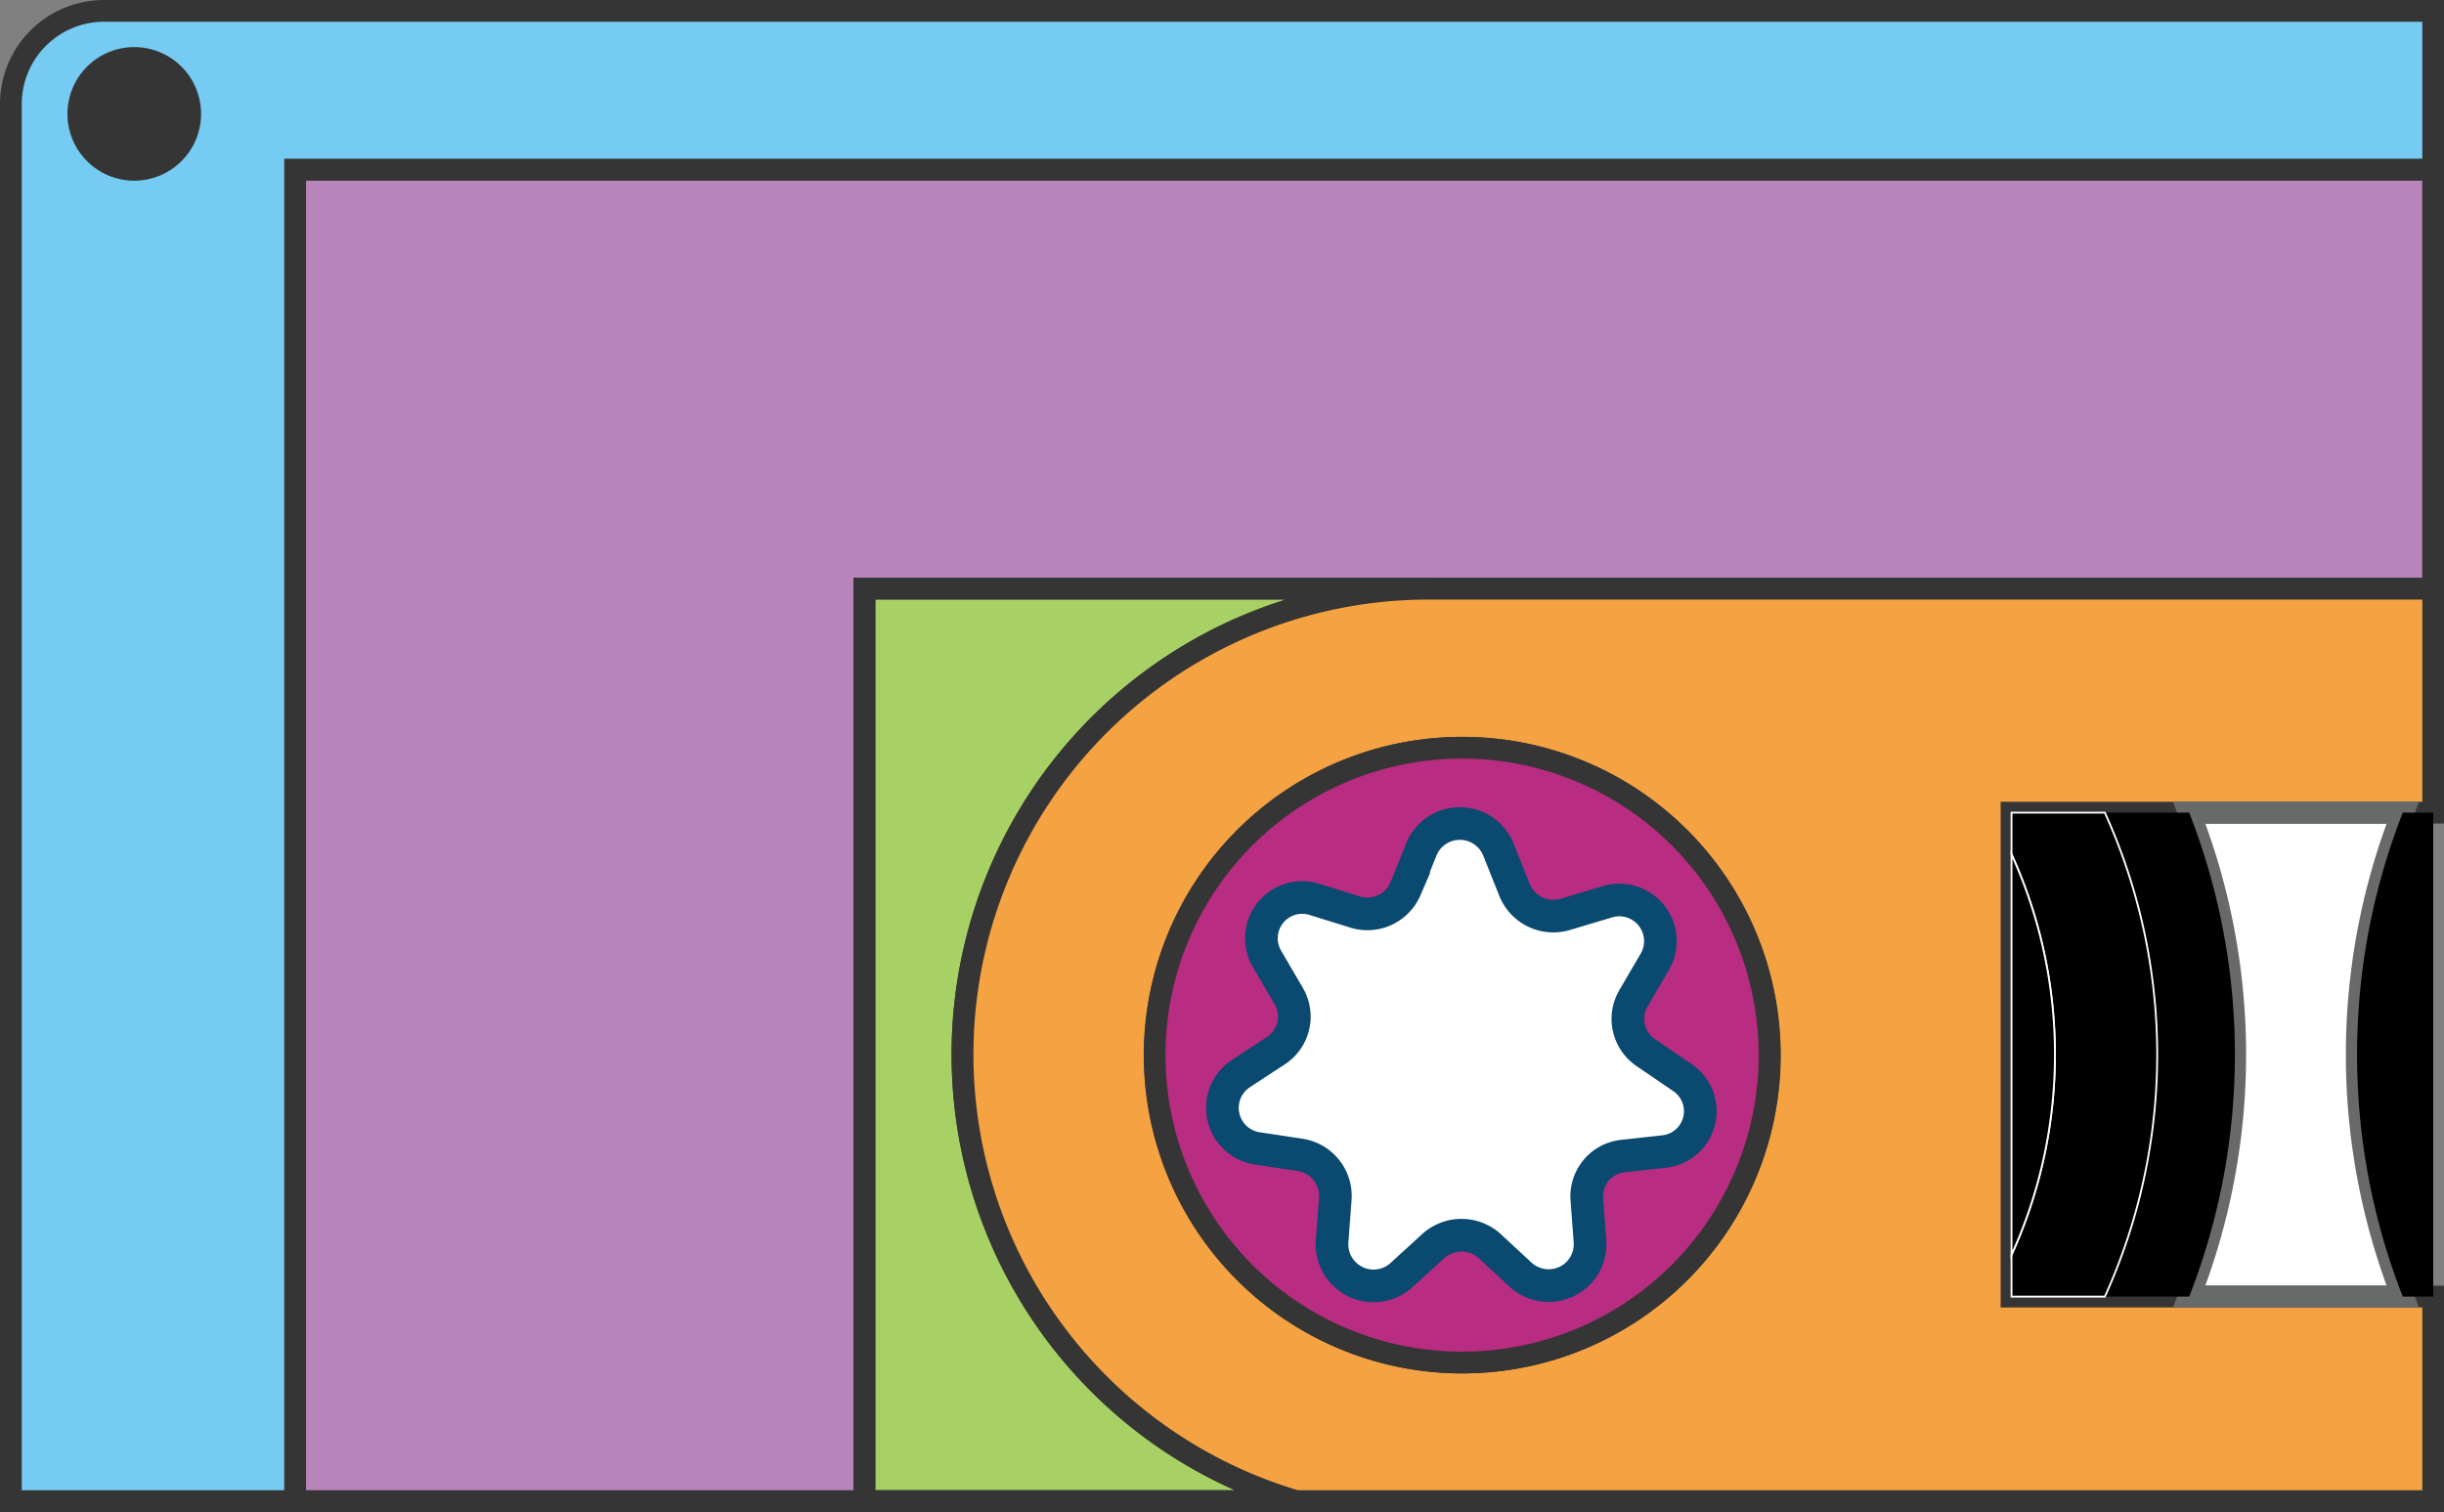 <svg id="sky" xmlns="http://www.w3.org/2000/svg" viewBox="0 0 224.63 139.02"><rect x="0" y="0" width="224.63" height="139.02" fill="#808080" stroke="none"/><defs><style>.cls-1{fill:#76cbf2;}.cls-1,.cls-2,.cls-3,.cls-4,.cls-5{stroke:#353535;}.cls-1,.cls-2,.cls-3,.cls-4,.cls-5,.cls-7,.cls-8,.cls-9{stroke-miterlimit:10;}.cls-1,.cls-2,.cls-4,.cls-5{stroke-width:2px;}.cls-2{fill:#b885bb;}.cls-3{fill:#a8d165;stroke-width:2.03px;}.cls-4{fill:#f5a242;}.cls-5{fill:#b82c81;}.cls-6{fill:#353535;}.cls-7,.cls-8{fill:#fff;}.cls-7{stroke:#0a4970;stroke-width:3px;}.cls-8{stroke:#686969;stroke-width:2.06px;}.cls-9{stroke:#fff;stroke-width:0.17px;}</style></defs><title>sky-left-top</title><g id="sky-left-top"><path class="cls-1" d="M33.5,17.61H230V3H15.93a8.57,8.57,0,0,0-8.57,8.56V140H33.5Zm-14.8,0a5.14,5.14,0,1,1,5.14-5.14A5.14,5.14,0,0,1,18.7,17.61Z" transform="translate(-6.36 -2)"/><polygon class="cls-2" points="79.45 54.12 131.31 54.12 223.63 54.12 223.63 15.61 27.13 15.61 27.13 138 79.45 138 79.45 54.12"/><path class="cls-3" d="M125.5,140a42.82,42.82,0,0,1,12.17-83.88H85.82V140Z" transform="translate(-6.36 -2)"/><path class="cls-4" d="M137.67,56.12A42.82,42.82,0,0,0,125.5,140H230V121.2H191.24V76.71H230V56.12ZM112.51,99a28.26,28.26,0,1,1,28.26,28.26A28.26,28.26,0,0,1,112.51,99Z" transform="translate(-6.36 -2)"/><path class="cls-5" d="M169,99a28.26,28.26,0,1,0-28.26,28.26A28.26,28.26,0,0,0,169,99Zm-33.84,20.19a3.82,3.82,0,0,1-6.46-3.08l.29-3.89a3.82,3.82,0,0,0-3.23-4l-3.91-.59a3.77,3.77,0,0,1-1.57-6.86l3.28-2.15a3.74,3.74,0,0,0,1.15-5l-2-3.42a3.75,3.75,0,0,1,4.42-5.45L131,85.87a3.81,3.81,0,0,0,4.62-2.16L137,80.08a3.82,3.82,0,0,1,7.07,0l1.45,3.63a3.85,3.85,0,0,0,4.7,2.35L154,84.93a3.78,3.78,0,0,1,4.42,5.48l-2,3.42a3.75,3.75,0,0,0,1.15,5l3.27,2.23a3.73,3.73,0,0,1-1.58,6.85l-3.9.43a3.72,3.72,0,0,0-3.22,4l.29,3.89a3.8,3.8,0,0,1-3.58,4,3.84,3.84,0,0,1-2.81-1l-2.89-2.68a3.87,3.87,0,0,0-5.14,0Z" transform="translate(-6.36 -2)"/><circle class="cls-6" cx="18.7" cy="12.47" r="5.14" transform="translate(-9.7 14.88) rotate(-45)"/><path class="cls-7" d="M143.22,116.5l2.89,2.68a3.84,3.84,0,0,0,2.81,1,3.8,3.8,0,0,0,3.58-4l-.29-3.89a3.72,3.72,0,0,1,3.22-4l3.9-.43a3.73,3.73,0,0,0,1.58-6.85l-3.27-2.23a3.75,3.75,0,0,1-1.15-5l2-3.42A3.78,3.78,0,0,0,154,84.93l-3.78,1.13a3.85,3.85,0,0,1-4.7-2.35l-1.45-3.63a3.82,3.82,0,0,0-7.07,0l-1.46,3.63A3.81,3.81,0,0,1,131,85.87l-3.77-1.17a3.75,3.75,0,0,0-4.42,5.45l2,3.42a3.74,3.74,0,0,1-1.15,5l-3.28,2.15a3.77,3.77,0,0,0,1.57,6.86l3.91.59a3.82,3.82,0,0,1,3.23,4l-.29,3.89a3.82,3.82,0,0,0,6.46,3.08l2.89-2.64A3.87,3.87,0,0,1,143.22,116.5Z" transform="translate(-6.36 -2)"/><path class="cls-8" d="M227.2,76.71H207.57a61,61,0,0,1,0,44.49H227.2a61,61,0,0,1,0-44.49Z" transform="translate(-6.36 -2)"/><path d="M227.2,76.71a61,61,0,0,0,0,44.49H230V76.71Z" transform="translate(-6.36 -2)"/><path d="M207.57,76.71h-7.75a53.84,53.84,0,0,1,0,44.49h7.75a61,61,0,0,0,0-44.49Z" transform="translate(-6.36 -2)"/><path class="cls-9" d="M199.82,76.71h-8.58v3.83a44.47,44.47,0,0,1,0,36.82v3.84h8.58a53.84,53.84,0,0,0,0-44.49Z" transform="translate(-6.36 -2)"/><path class="cls-9" d="M191.24,80.54v36.82a44.47,44.47,0,0,0,0-36.82Z" transform="translate(-6.36 -2)"/></g></svg>